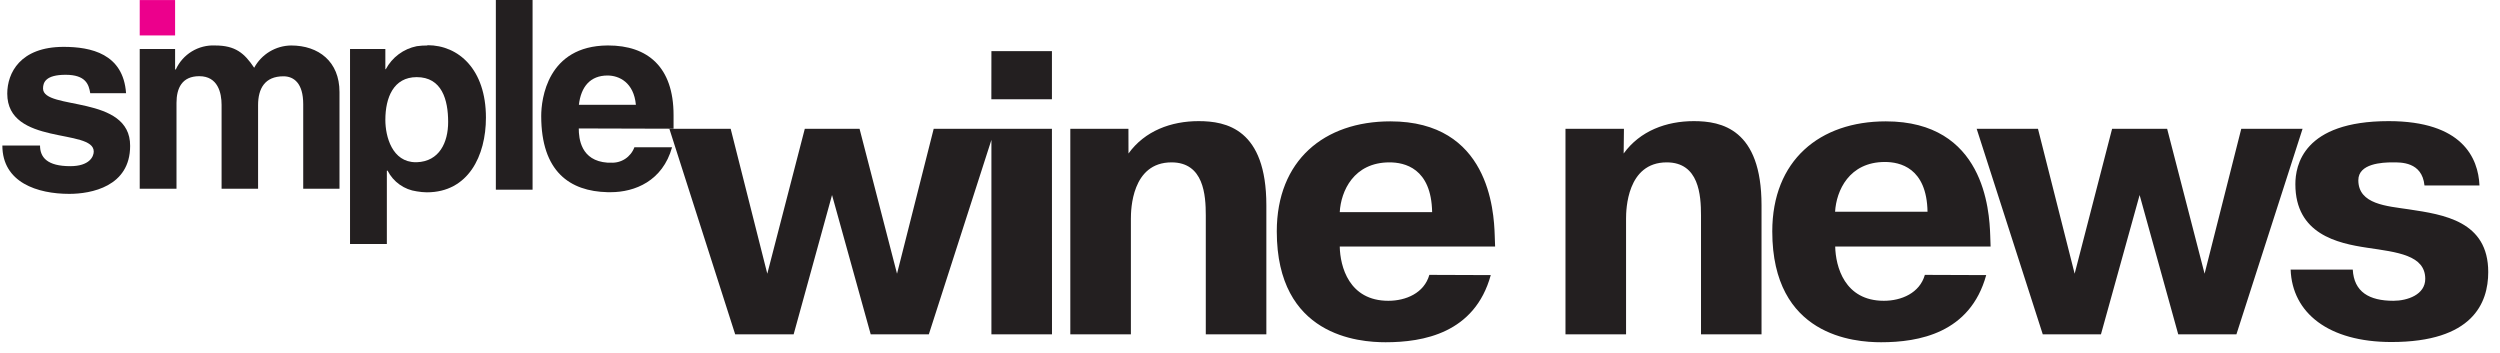<svg width="177" height="25" viewBox="0 0 177 25" fill="none" xmlns="http://www.w3.org/2000/svg">
<path d="M43.013 5.346C43.837 5.346 44.875 5.839 45.021 7.421H40.985C41.135 6.135 41.794 5.346 43.013 5.346ZM47.688 9.113V8.143C47.688 4.734 45.846 3.219 43.06 3.219H43.013C38.748 3.251 38.318 7.022 38.318 8.21C38.318 12.155 40.346 13.544 43.013 13.607C43.092 13.607 43.159 13.607 43.242 13.607C44.938 13.607 46.915 12.818 47.582 10.427H44.915C44.791 10.766 44.559 11.056 44.256 11.253C43.953 11.449 43.594 11.541 43.234 11.516H43.005C41.127 11.382 40.977 9.82 40.977 9.094L47.688 9.113Z" fill="#231F20"/>
<path d="M37.706 0H35.106V13.43H37.706V0Z" fill="#231F20"/>
<path d="M29.504 11.486H29.441C27.76 11.486 27.283 9.659 27.283 8.491C27.283 6.913 27.859 5.461 29.504 5.461C31.283 5.461 31.729 7.059 31.729 8.637C31.729 10.089 31.102 11.434 29.504 11.486ZM30.262 3.22C30.008 3.218 29.755 3.235 29.504 3.271C29.041 3.364 28.605 3.558 28.226 3.84C27.847 4.121 27.536 4.484 27.314 4.901H27.283V3.469H24.782V17.277H27.389V12.081H27.441C27.641 12.476 27.934 12.816 28.295 13.071C28.656 13.327 29.073 13.491 29.512 13.549C29.746 13.591 29.984 13.613 30.222 13.616C33.153 13.616 34.404 11.032 34.404 8.329C34.404 4.905 32.463 3.2 30.269 3.2" fill="#231F20"/>
<path d="M9.892 3.469V13.363H12.496V7.288C12.496 6.234 12.89 5.394 14.11 5.394C15.427 5.394 15.688 6.577 15.688 7.422V13.363H18.272V7.445C18.272 6.262 18.753 5.402 20.067 5.402C20.809 5.402 21.468 5.895 21.468 7.374V13.363H24.036V6.514C24.036 4.356 22.556 3.22 20.611 3.22C20.074 3.226 19.549 3.376 19.089 3.653C18.629 3.931 18.252 4.326 17.996 4.798C17.301 3.76 16.662 3.22 15.234 3.22C14.653 3.191 14.077 3.338 13.581 3.64C13.084 3.943 12.69 4.387 12.448 4.916H12.397V3.469H9.892Z" fill="#231F20"/>
<path d="M12.397 0.004H9.892V2.509H12.397V0.004Z" fill="#EC008C"/>
<path d="M8.925 6.597C8.728 3.796 6.424 3.318 4.507 3.318C1.417 3.318 0.514 5.181 0.514 6.629C0.514 10.333 6.637 9.075 6.637 10.728C6.637 11.091 6.325 11.765 4.976 11.765C3.343 11.765 2.834 11.142 2.834 10.302H0.167C0.167 12.933 2.668 13.726 4.901 13.726C6.448 13.726 9.213 13.213 9.213 10.333C9.241 6.68 3.047 7.832 3.047 6.266C3.047 5.84 3.228 5.295 4.645 5.295C6.061 5.295 6.29 5.97 6.388 6.597H8.925Z" fill="#231F20"/>
<path d="M162.177 19.087C162.287 22.152 164.856 24.215 169.314 24.215C175.066 24.215 176.167 21.454 176.167 19.26C176.167 15.65 173.01 15.193 170.553 14.822C169.002 14.589 166.97 14.475 166.97 12.758C166.97 11.575 168.663 11.496 169.397 11.496C169.961 11.496 171.484 11.441 171.653 13.129H175.547C175.46 11.18 174.332 8.576 169.116 8.576C163.049 8.576 162.512 11.732 162.512 13.042C162.512 16.566 165.475 17.224 167.594 17.54C169.712 17.856 171.708 18.057 171.708 19.745C171.708 20.866 170.442 21.296 169.452 21.296C167.732 21.296 166.662 20.665 166.576 19.087H162.177ZM151.485 13.808L154.219 23.671H158.338L163.021 9.121H158.681L156.085 19.378L153.434 9.121H149.536L146.885 19.378L144.289 9.121H139.949L144.628 23.671H148.747L151.485 13.808ZM129.924 14.991C130.011 13.504 130.914 11.468 133.451 11.468C134.496 11.468 136.414 11.863 136.469 14.991H129.924ZM136.28 19.461C135.913 20.752 134.615 21.296 133.376 21.296C130.583 21.296 129.963 18.858 129.932 17.457H140.935L140.908 16.668C140.848 14.893 140.485 8.592 133.514 8.592C128.835 8.592 125.477 11.354 125.477 16.384C125.477 23.801 131.289 24.231 133.179 24.231C135.83 24.231 139.491 23.6 140.623 19.477L136.28 19.461ZM114.975 9.121H110.836V23.671H115.125V15.48C115.125 14.849 115.184 11.496 118.005 11.496C120.289 11.496 120.431 13.816 120.431 15.248V23.671H124.716V14.534C124.716 9.121 121.867 8.576 119.922 8.576C117.977 8.576 116.115 9.263 114.955 10.868L114.975 9.121ZM94.854 15.019C94.937 13.532 95.84 11.496 98.377 11.496C99.423 11.496 101.34 11.89 101.395 15.019H94.854ZM101.198 19.461C100.831 20.752 99.537 21.296 98.294 21.296C95.501 21.296 94.882 18.858 94.854 17.457H105.854L105.826 16.668C105.771 14.893 105.404 8.592 98.436 8.592C93.753 8.592 90.396 11.354 90.396 16.384C90.396 23.801 96.207 24.231 98.097 24.231C100.748 24.231 104.41 23.6 105.546 19.477L101.198 19.461ZM79.893 9.121H75.778V23.671H80.067V15.48C80.067 14.849 80.122 11.496 82.943 11.496C85.228 11.496 85.37 13.816 85.37 15.248V23.671H89.658V14.534C89.658 9.121 86.806 8.576 84.861 8.576C82.915 8.576 81.053 9.263 79.897 10.868L79.893 9.121ZM70.188 7.03H74.477V3.621H70.192L70.188 7.03ZM74.477 9.121H70.192V23.671H74.481L74.477 9.121ZM58.908 13.808L61.646 23.671H65.761L70.444 9.121H66.105L63.509 19.378L60.857 9.121H56.979L54.324 19.378L51.732 9.121H47.392L52.051 23.671H56.19L58.908 13.808Z" fill="#231F20"/>
</svg>
